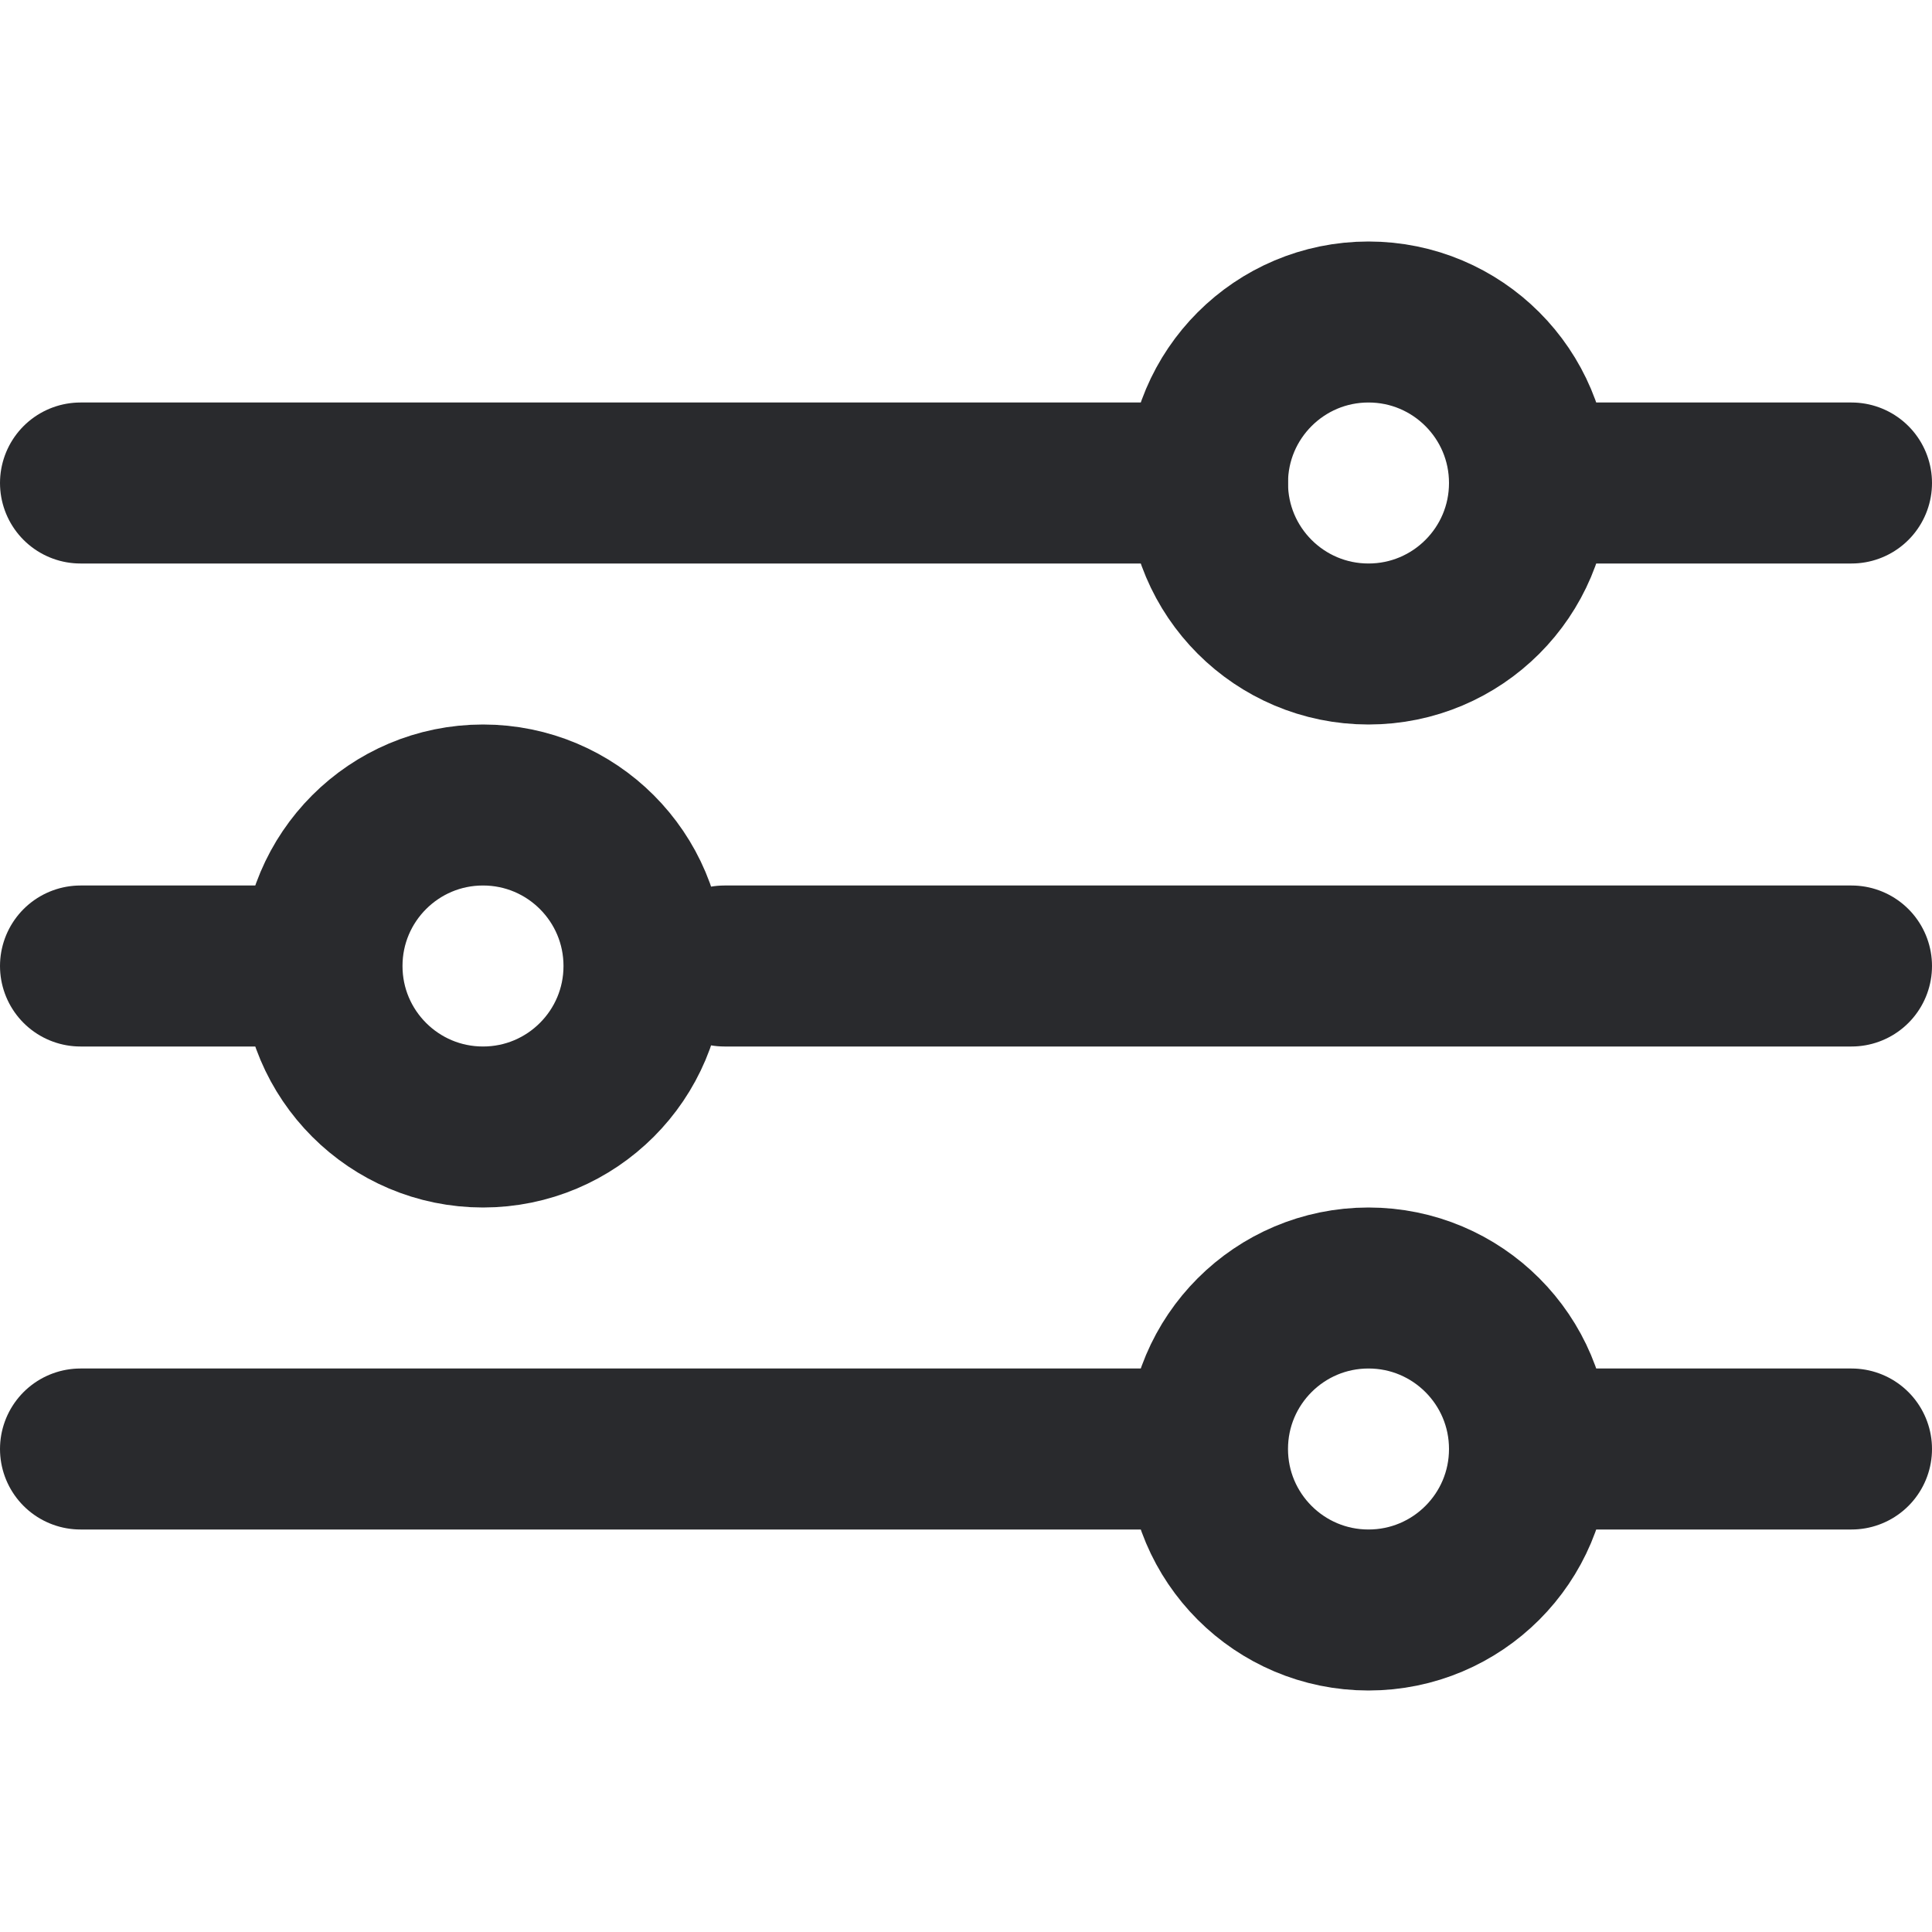 <svg width="24" height="24" viewBox="0 0 24 24" fill="none" xmlns="http://www.w3.org/2000/svg">
<path d="M1 6L15 6M23 6L19.5 6" stroke="#292A2D" stroke-width="2" stroke-linecap="round"/>
<circle cx="17" cy="6" r="2" stroke="#292A2D" stroke-width="2"/>
<path d="M1 12H3.444M23 12C19.316 12 12.858 12 9 12" stroke="#292A2D" stroke-width="2" stroke-linecap="round"/>
<circle cx="6" cy="12" r="2" stroke="#292A2D" stroke-width="2"/>
<path d="M1 18C5.796 18 11.209 18 14.5 18M23 18C22.339 18 20.376 18 19 18" stroke="#292A2D" stroke-width="2" stroke-linecap="round"/>
<circle cx="17" cy="18" r="2" stroke="#292A2D" stroke-width="2"/>
</svg>
